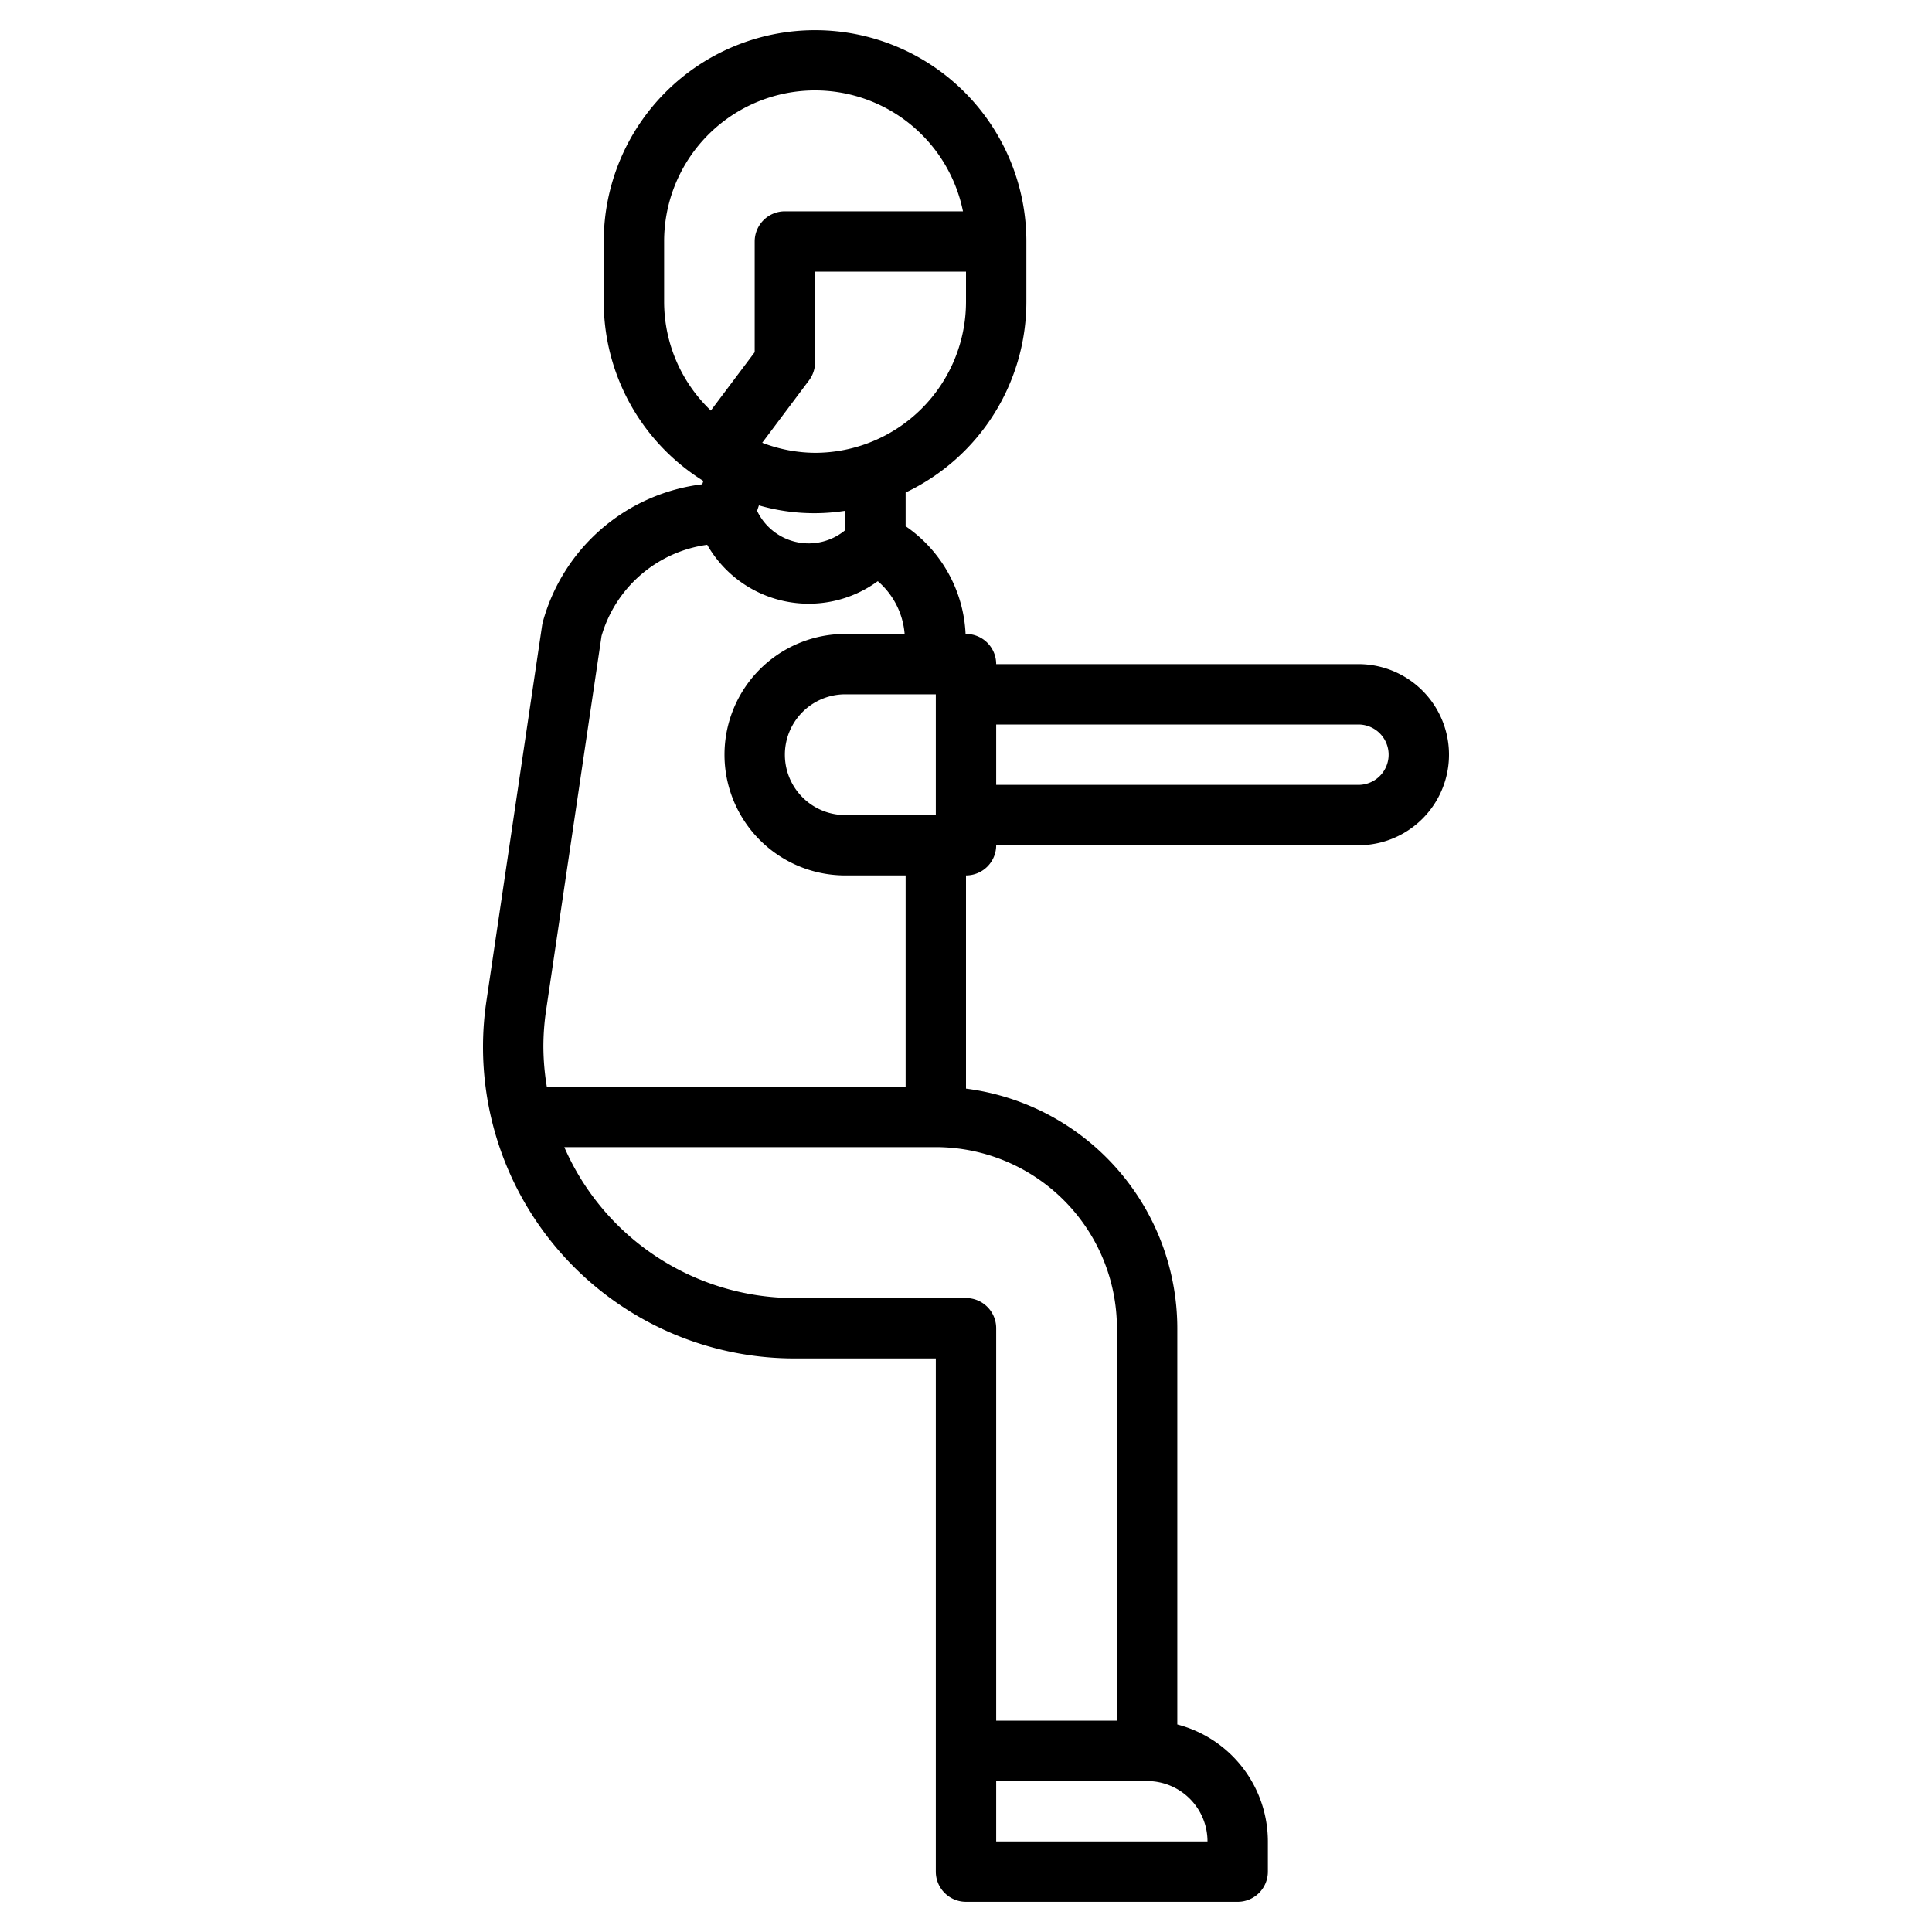 <svg xmlns="http://www.w3.org/2000/svg" version="1.1" xmlns:xlink="http://www.w3.org/1999/xlink" width="512" height="512" x="0" y="0" viewBox="0 0 64 64" style="enable-background:new 0 0 512 512" xml:space="preserve" class=""><g><path d="M45 22H33a1 1 0 0 0-1-1h-.014A4.581 4.581 0 0 0 30 17.431v-1.116A7 7 0 0 0 34 10V8a7 7 0 0 0-14 0v2a6.994 6.994 0 0 0 3.3 5.932l-.037.111a6.257 6.257 0 0 0-5.281 4.557 1.136 1.136 0 0 0-.024.116l-1.847 12.457A10.318 10.318 0 0 0 26.313 45H31v17a1 1 0 0 0 1 1h9a1 1 0 0 0 1-1v-1a4.008 4.008 0 0 0-3-3.874V44a8.014 8.014 0 0 0-7-7.938V29a1 1 0 0 0 1-1h12a3 3 0 0 0 0-6Zm-14 1v4h-3a2 2 0 0 1 0-4Zm-3-5.439a1.893 1.893 0 0 1-2.909-.615l-.012-.023.061-.182a6.619 6.619 0 0 0 2.86.179ZM27 15a4.941 4.941 0 0 1-1.75-.333L26.8 12.6a1 1 0 0 0 .2-.6V9h5v1a5.006 5.006 0 0 1-5 5Zm-5-5V8a5 5 0 0 1 9.9-1H26a1 1 0 0 0-1 1v3.667L23.548 13.6A4.977 4.977 0 0 1 22 10Zm18 51h-7v-2h5a2 2 0 0 1 2 2Zm-3-17v13h-4V44a1 1 0 0 0-1-1h-5.687a8.323 8.323 0 0 1-7.62-5H31a6.006 6.006 0 0 1 6 6Zm-7-8H18.114A8.367 8.367 0 0 1 18 34.687a8.246 8.246 0 0 1 .09-1.22l1.837-12.4a4.244 4.244 0 0 1 3.5-3.02 3.875 3.875 0 0 0 5.651 1.205A2.573 2.573 0 0 1 29.967 21H28a4 4 0 0 0 0 8h2Zm15-10H33v-2h12a1 1 0 0 1 0 2Z" data-name="Layer 24" fill="#000000" opacity="1" data-original="#000000" class=""></path></g></svg>